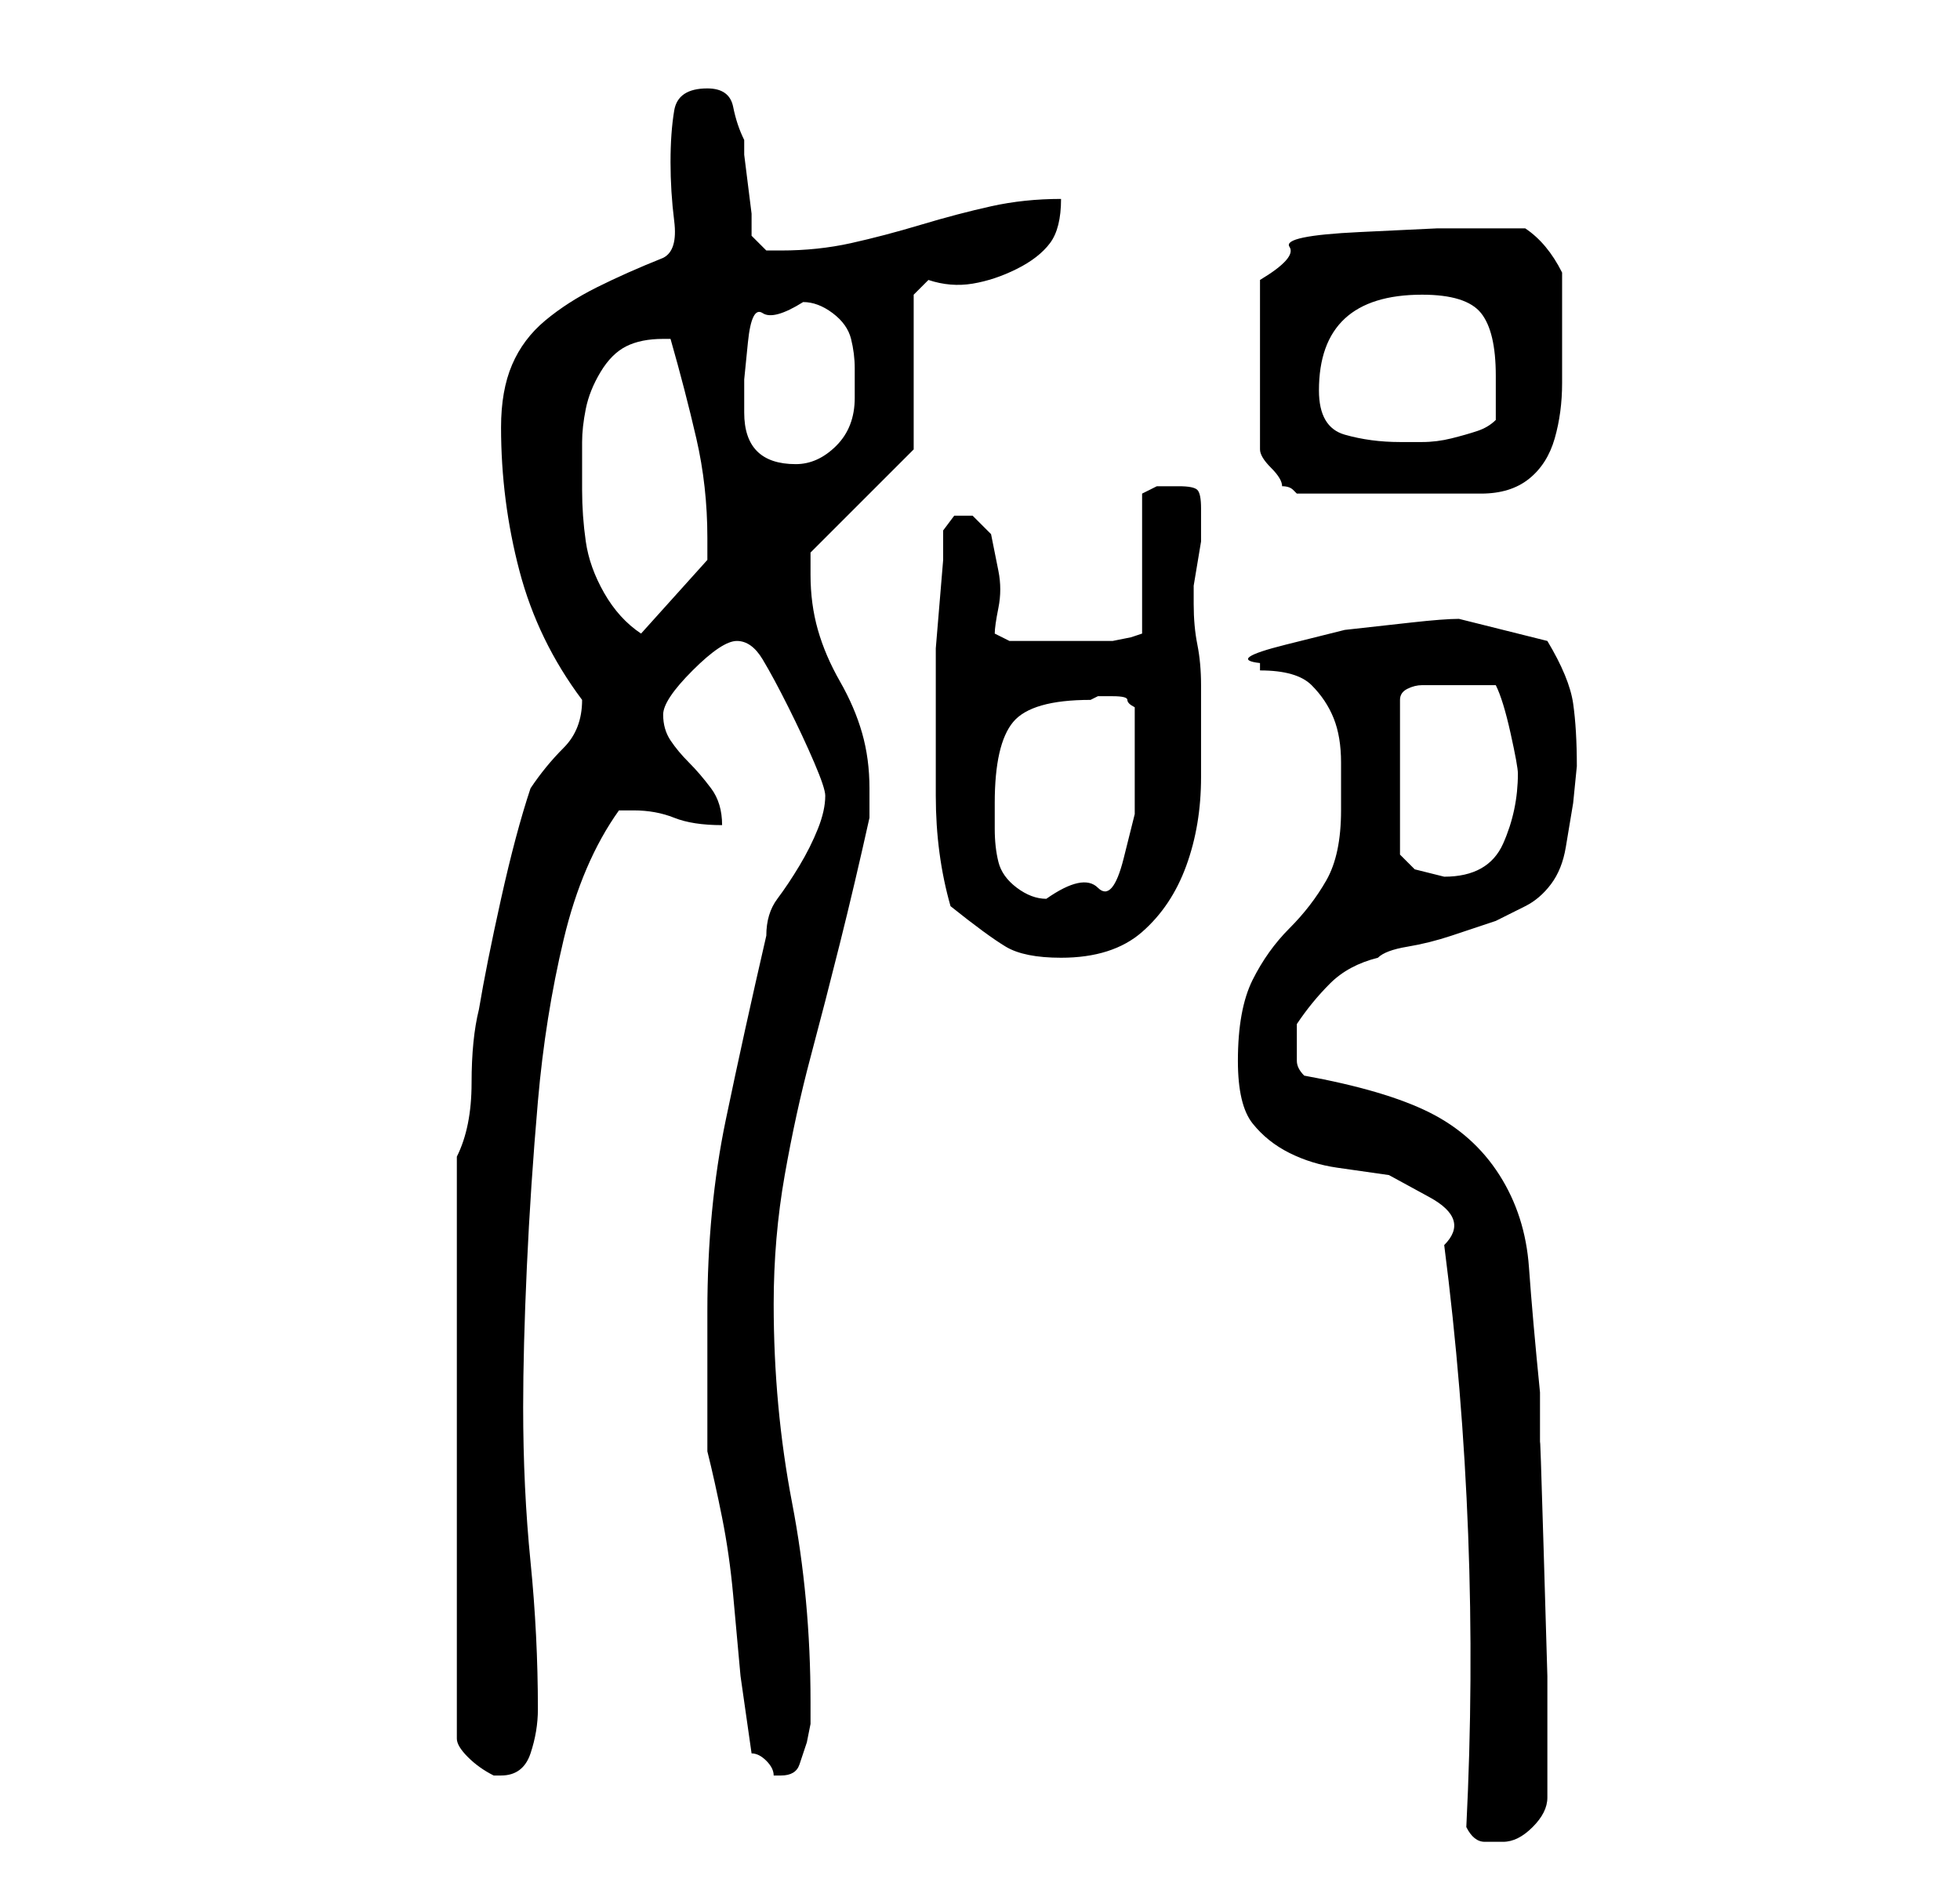 <?xml version="1.0" standalone="no"?>
<!DOCTYPE svg PUBLIC "-//W3C//DTD SVG 1.1//EN" "http://www.w3.org/Graphics/SVG/1.1/DTD/svg11.dtd" >
<svg xmlns="http://www.w3.org/2000/svg" xmlns:xlink="http://www.w3.org/1999/xlink" version="1.1" viewBox="-10 0 266 256">
   <path fill="currentColor"
d="M189 248q1 2 2.5 2h2.5q2 0 4 -2t2 -4v-3v-13.5t-0.5 -17t-0.5 -14.5v-7q-1 -10 -1.5 -17t-4 -12.5t-9.5 -8.5t-17 -5q-1 -1 -1 -2v-3v-1v-1q2 -3 4.5 -5.5t6.5 -3.5q1 -1 4 -1.5t6 -1.5l6 -2t4 -2q2 -1 3.5 -3t2 -5l1 -6t0.5 -5q0 -5 -0.5 -8.5t-3.5 -8.5l-2 -0.5l-4 -1
l-4 -1l-2 -0.5q-2 0 -6.5 0.5l-9 1t-8 2t-3.5 2.5v0.5v0.5q5 0 7 2t3 4.5t1 6v6.5q0 6 -2 9.5t-5 6.5t-5 7t-2 11q0 6 2 8.5t5 4t6.5 2l7 1t5.5 3t2 6.5q5 39 3 79zM52 157v79q0 1 1.5 2.5t3.5 2.5h0.5h0.5q3 0 4 -3t1 -6q0 -10 -1 -20t-1 -21q0 -8 0.5 -19t1.5 -22.5
t3.5 -22t7.5 -17.5h1h1q3 0 5.5 1t6.5 1q0 -3 -1.5 -5t-3 -3.5t-2.5 -3t-1 -3.5q0 -1 1 -2.5t3 -3.5t3.5 -3t2.5 -1q2 0 3.5 2.5t3.5 6.5t3.5 7.5t1.5 4.5q0 2 -1 4.5t-2.5 5t-3 4.5t-1.5 5q-3 13 -5.5 25t-2.5 26v19q1 4 2 9t1.5 10.5l1 11t1.5 10.5q1 0 2 1t1 2h0.5h0.5
q2 0 2.5 -1.5l1 -3t0.5 -2.5v-3q0 -14 -2.5 -27t-2.5 -27q0 -9 1.5 -17.5t3.5 -16t4 -15.5t4 -17v-1.5v-2.5q0 -4 -1 -7.5t-3 -7t-3 -7t-1 -7.5v-2v-1l14 -14v-21l2 -2q3 1 6 0.5t6 -2t4.5 -3.5t1.5 -6q-5 0 -9.5 1t-9.5 2.5t-9.5 2.5t-9.5 1h-2t-2 -2v-3t-0.5 -4t-0.5 -4
v-2q-1 -2 -1.5 -4.5t-3.5 -2.5q-4 0 -4.5 3t-0.5 7t0.5 8t-1.5 5q-5 2 -9 4t-7 4.5t-4.5 6t-1.5 8.5q0 10 2.5 19.5t8.5 17.5v0q0 4 -2.5 6.5t-4.5 5.5q-2 6 -4 15t-3 15q-1 4 -1 10t-2 10zM119 123q5 4 7.5 5.5t7.5 1.5q7 0 11 -3.5t6 -9t2 -12v-12.5q0 -3 -0.5 -5.5
t-0.5 -5.5v-1v-1.5t0.5 -3t0.5 -3v-1.5v-3q0 -2 -0.5 -2.5t-2.5 -0.5h-3t-2 1v19l-1.5 0.5t-2.5 0.5h-1.5h-2.5h-2h-2h-4h-2l-2 -1q0 -1 0.5 -3.5t0 -5l-1 -5t-2.5 -2.5h-2.5t-1.5 2v4t-0.5 6t-0.5 6v3v17q0 8 2 15zM125 109q0 -8 2.5 -11t10.5 -3l1 -0.5t2 0t2 0.5t1 1v4v4
v6.5t-1.5 6t-3.5 4t-7 1.5q-2 0 -4 -1.5t-2.5 -3.5t-0.5 -4.5v-3.5zM188 93h2h3q1 2 2 6.5t1 5.5q0 5 -2 9.5t-8 4.5l-2 -0.5l-2 -0.5l-1.5 -1.5l-0.5 -0.5v-21q0 -1 1 -1.5t2 -0.5h2h3zM69 60q0 -2 0.5 -4.5t2 -5t3.5 -3.5t5 -1h0.5h0.5q2 7 3.5 13.5t1.5 13.5v2v1l-9 10
q-3 -2 -5 -5.5t-2.5 -7t-0.5 -7v-6.5zM191 31h-6t-10.5 0.5t-9.5 2t-4 4.5v23q0 1 1.5 2.5t1.5 2.5q1 0 1.5 0.5l0.5 0.5h25q4 0 6.5 -2t3.5 -5.5t1 -7.5v-7v-8q-2 -4 -5 -6h-6zM91 56v-4.5t0.5 -5t2 -4t5.5 -1.5q2 0 4 1.5t2.5 3.5t0.5 4v4q0 4 -2.5 6.5t-5.5 2.5
q-7 0 -7 -7zM169 53q0 -13 14 -13q6 0 8 2.5t2 8.5v2.5v3.5q-1 1 -2.5 1.5t-3.5 1t-4 0.5h-3q-4 0 -7.5 -1t-3.5 -6z" />
</svg>
